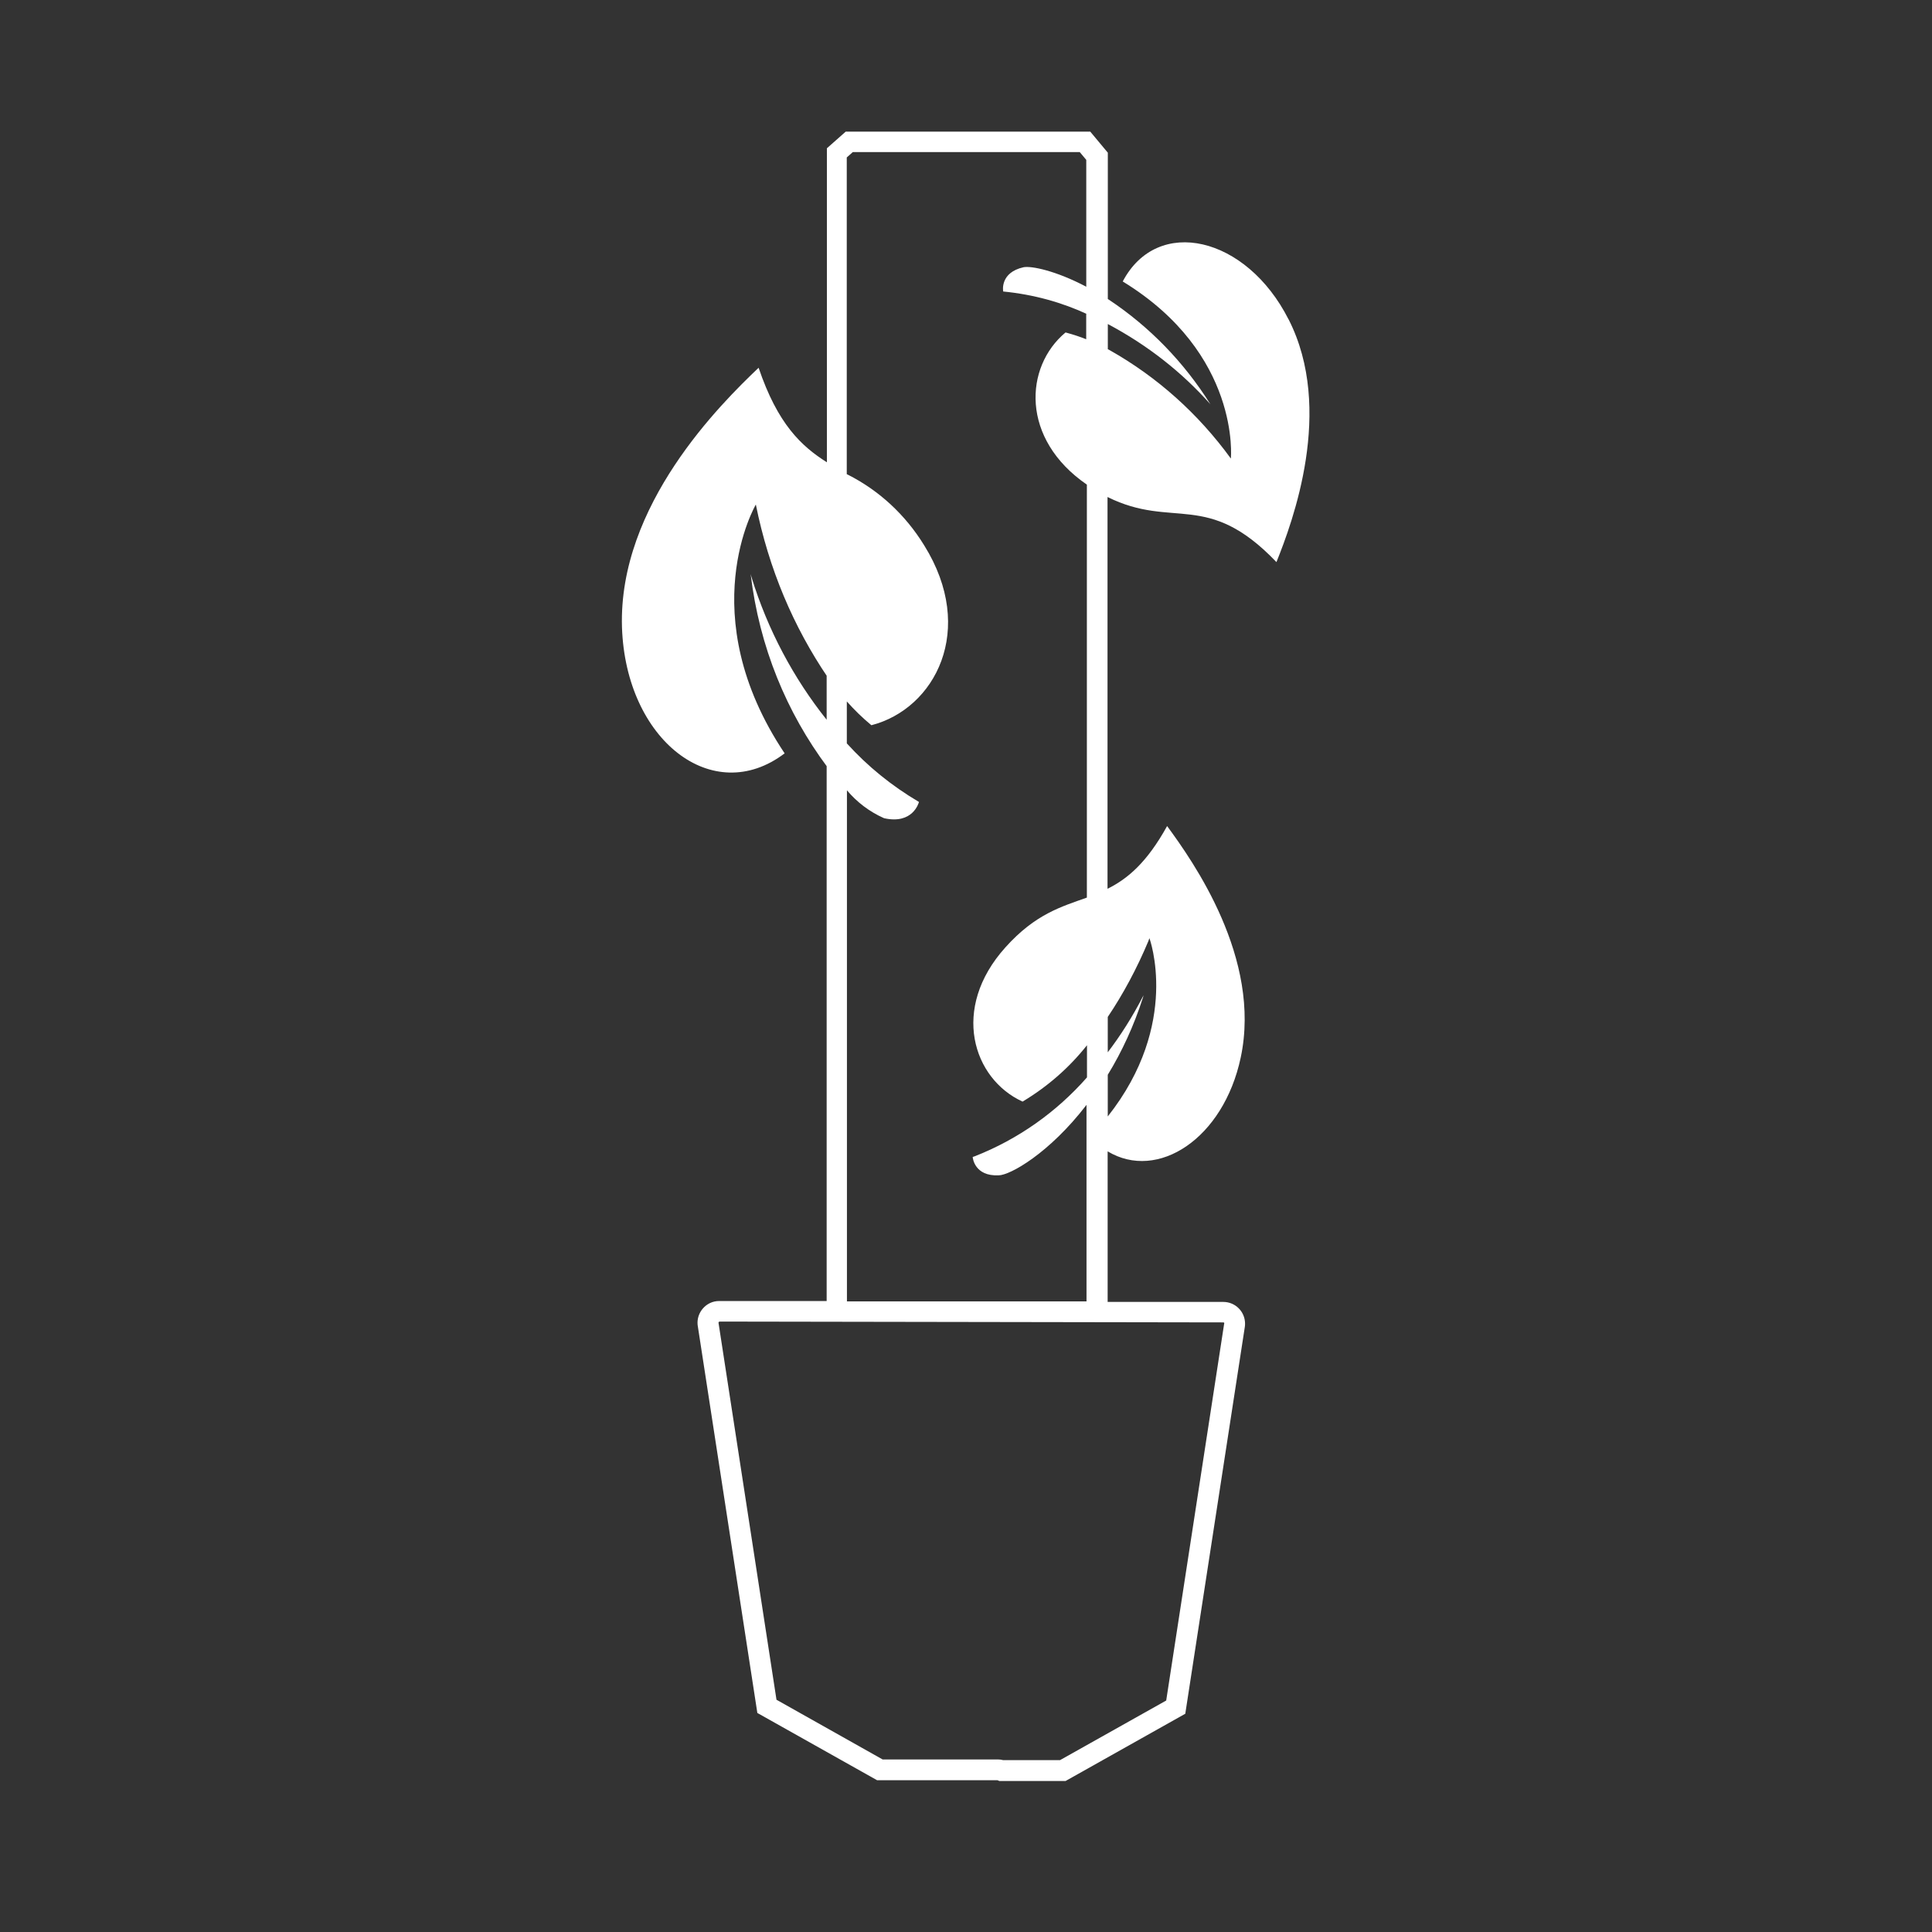 <!-- Generated by IcoMoon.io -->
<svg version="1.1" xmlns="http://www.w3.org/2000/svg" width="32" height="32" viewBox="0 0 32 32" style="fill: white">
<rect x="0" y="0" width="32" height="32" fill="#333333" stroke="none"/>
<title>aerospring</title>
<path d="M21.343 5.291c-0.698-1.38-2.172-1.723-2.747-0.629 1.959 1.198 1.791 2.933 1.791 2.933-0.541-0.744-1.221-1.352-2.007-1.795l-0.031-0.016v-0.417c0.662 0.352 1.224 0.796 1.695 1.324l0.005 0.006c-0.442-0.703-1.011-1.286-1.679-1.731l-0.021-0.013v-2.424l-0.291-0.349h-4.050l-0.312 0.276v5.201c-0.425-0.268-0.816-0.635-1.131-1.566-0.624 0.595-2.327 2.272-2.263 4.301 0.063 1.865 1.503 2.99 2.694 2.086-1.542-2.308-0.477-4.121-0.477-4.121 0.217 1.075 0.625 2.026 1.191 2.862l-0.018-0.028v0.73c-0.546-0.684-0.976-1.487-1.245-2.362l-0.014-0.051c0.145 1.21 0.596 2.293 1.271 3.198l-0.012-0.017v8.86h-1.778c-0.001 0-0.002 0-0.003 0-0.109 0-0.206 0.049-0.271 0.126l-0 0c-0.054 0.063-0.087 0.145-0.087 0.235 0 0.020 0.002 0.039 0.005 0.058l-0-0.002 0.986 6.406 1.983 1.114h1.994l0.032 0.013h1.096l1.983-1.114 0.986-6.406c0.003-0.017 0.004-0.036 0.004-0.055 0-0.199-0.161-0.36-0.36-0.36-0 0-0.001 0-0.001 0h-1.915v-2.494c0.829 0.499 1.918-0.209 2.204-1.553 0.351-1.644-0.795-3.258-1.219-3.835-0.338 0.611-0.659 0.876-0.987 1.039v-6.489c1.089 0.541 1.652-0.121 2.798 1.078 0.267-0.666 0.962-2.523 0.202-4.019zM20.276 21.91c0.001 0.002 0.002 0.005 0.002 0.007s-0.001 0.005-0.002 0.007l0-0-0.96 6.242-1.758 0.987h-0.944c-0.025-0.007-0.055-0.011-0.085-0.011-0.001 0-0.002 0-0.003 0h-1.907l-1.758-0.989-0.96-6.242c-0-0.001-0-0.002-0-0.003 0-0.010 0.008-0.018 0.018-0.018 0 0 0 0 0 0h0.381l7.963 0.013c0.005 0 0.010 0.003 0.013 0.006l0 0zM19.038 15.539s0.525 1.417-0.69 2.953v-0.69c0.232-0.378 0.434-0.814 0.581-1.274l0.012-0.043c-0.186 0.361-0.383 0.67-0.604 0.959l0.011-0.015v-0.585c0.252-0.374 0.483-0.803 0.672-1.255l0.018-0.050zM16.937 18.246c0.418-0.251 0.771-0.562 1.061-0.926l0.006-0.008v0.533c-0.506 0.575-1.141 1.025-1.86 1.307l-0.033 0.011c0 0.016 0.031 0.323 0.43 0.304 0.186 0 0.839-0.364 1.455-1.167v3.255h-3.968v-8.465c0.166 0.197 0.373 0.354 0.608 0.459l0.011 0.004c0.47 0.103 0.569-0.251 0.574-0.27-0.459-0.271-0.852-0.593-1.191-0.966l-0.004-0.004v-0.695c0.126 0.142 0.259 0.271 0.401 0.389l0.006 0.005c1.052-0.271 1.747-1.579 0.874-2.98-0.311-0.506-0.746-0.908-1.264-1.17l-0.018-0.008v-5.246l0.1-0.089h3.759l0.108 0.129v2.101c-0.509-0.268-0.91-0.347-1.038-0.323-0.39 0.087-0.341 0.386-0.338 0.402 0.508 0.050 0.974 0.181 1.402 0.38l-0.027-0.011v0.422c-0.091-0.037-0.205-0.075-0.322-0.107l-0.021-0.005c-0.682 0.569-0.747 1.763 0.354 2.52v6.84c-0.415 0.149-0.85 0.268-1.348 0.823-0.915 1.015-0.538 2.18 0.281 2.555z"></path>
</svg>
